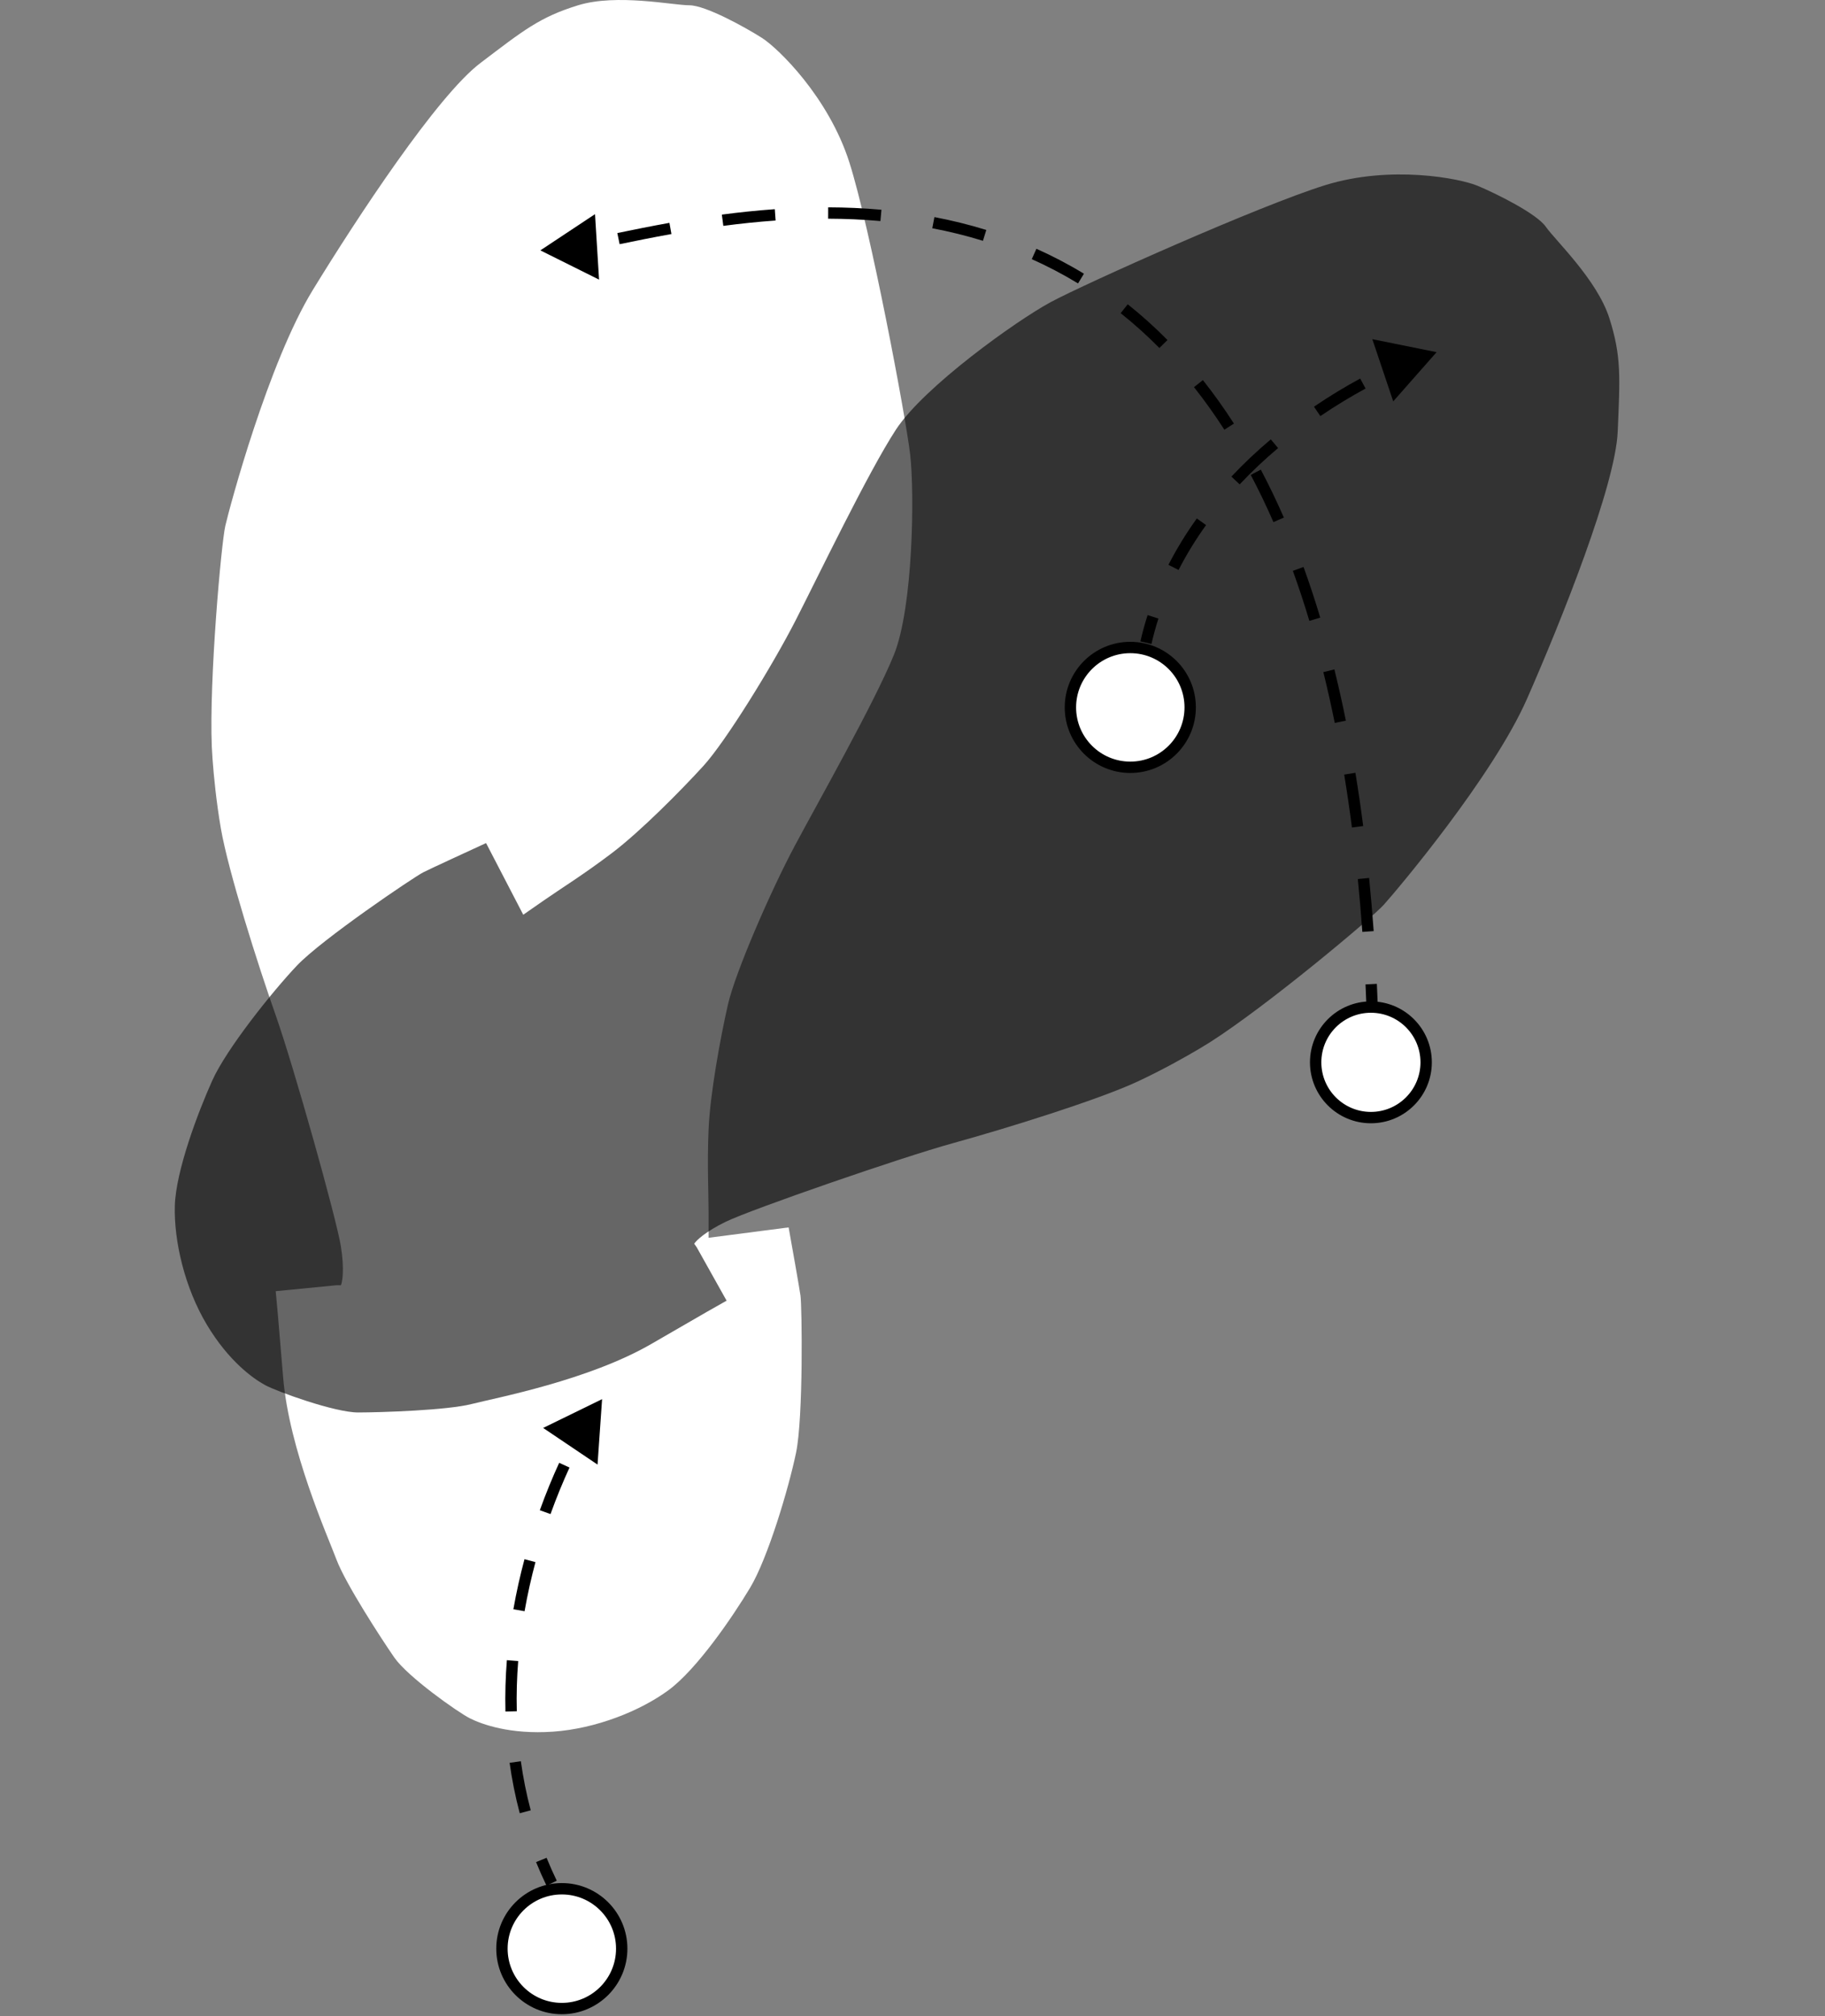 <svg width="632" height="698" viewBox="0 0 632 698" fill="none" xmlns="http://www.w3.org/2000/svg">
<rect x="0" y="0" width="632" height="698" fill="#808080" stroke="none"/>
<path d="M108.313 100.418C92.913 125.579 79.565 175.389 78.025 182.064C76.647 188.038 72.392 235.122 73.351 258.576C73.394 259.607 73.476 261.037 73.601 262.773C74.015 268.532 74.907 277.665 76.485 286.819C79.052 301.71 89.319 334.061 95.479 351.52C101.64 368.979 116.527 421.869 118.067 431.626C119.299 439.431 118.58 443.779 118.067 444.977H116.527L95.479 447.031C95.65 448.571 96.403 456.685 98.046 476.814C100.1 501.975 113.447 531.758 116.527 539.974C119.607 548.19 131.928 567.19 136.548 573.865C141.168 580.541 158.622 592.865 162.729 594.919C166.836 596.973 176.59 600.567 191.477 599.54C206.365 598.513 221.766 592.351 231.519 585.162C241.273 577.973 253.594 560.001 259.754 549.731C265.914 539.461 273.101 515.326 275.668 503.002C278.235 490.678 277.722 452.166 277.208 448.571C276.798 445.696 274.299 431.626 273.101 424.95L245.38 428.545V419.815C245.38 412.626 244.867 403.383 245.38 391.059C245.893 378.735 249.487 359.222 252.054 347.925C254.621 336.628 266.941 308.386 275.155 292.981C283.369 277.576 302.876 243.171 309.55 226.739C316.224 210.307 316.737 170.768 315.197 157.416C313.657 144.065 301.336 78.851 294.149 56.257C286.962 33.663 269.508 16.717 263.861 13.123C258.214 9.528 244.353 1.826 238.706 1.826C233.059 1.826 213.552 -2.282 200.204 1.826C186.857 5.934 181.21 10.555 166.323 21.852C151.435 33.149 123.714 75.256 108.313 100.418Z" fill="white"/>
<path d="M528.844 241.864C516.981 268.875 483.712 308.274 479.111 313.35C474.994 317.892 438.77 348.27 418.968 360.876C418.097 361.429 416.876 362.178 415.379 363.067C410.415 366.015 402.408 370.498 393.993 374.429C380.302 380.825 347.881 390.869 330.031 395.781C312.18 400.693 260.259 418.672 251.37 422.978C244.259 426.424 241.1 429.496 240.41 430.602L241.289 431.866L251.621 450.318C250.259 451.057 243.168 455.072 225.705 465.217C203.877 477.899 171.805 483.947 163.301 486.11C154.798 488.273 132.165 489.007 124.047 489.026C115.928 489.045 95.844 481.753 91.813 479.554C87.782 477.356 79.261 471.401 71.604 458.593C63.946 445.784 60.211 429.623 60.543 417.51C60.876 405.398 68.595 385.021 73.508 374.1C78.422 363.178 94.131 343.497 102.783 334.353C111.435 325.208 143.345 303.639 146.589 302.008C149.184 300.703 162.161 294.72 168.325 291.892L181.203 316.702L188.37 311.717C194.272 307.612 202.153 302.756 211.977 295.298C221.801 287.839 235.768 273.747 243.577 265.189C251.386 256.631 267.536 230.39 275.493 214.851C283.449 199.311 300.555 163.651 310.234 148.79C319.913 133.928 352.079 110.93 363.919 104.57C375.759 98.211 436.332 71.088 458.984 64.087C481.637 57.086 505.514 61.739 511.69 64.322C517.865 66.905 532.103 73.886 535.327 78.522C538.552 83.158 553.063 96.827 557.312 110.13C561.561 123.433 560.991 130.708 560.218 149.38C559.445 168.053 540.706 214.854 528.844 241.864Z" fill="black" fill-opacity="0.6"/>
<circle cx="194.564" cy="674.665" r="20.738" fill="white" stroke="black" stroke-width="3.933"/>
<circle cx="391.425" cy="244.913" r="20.738" fill="white" stroke="black" stroke-width="3.933"/>
<path d="M187.127 86.687L206.056 74.143L207.455 96.809L187.127 86.687ZM213.78 80.688C219.218 79.566 225.276 78.335 231.825 77.156L232.521 81.027C226.024 82.196 220.006 83.419 214.575 84.54L213.78 80.688ZM249.973 74.303C255.855 73.526 261.99 72.873 268.318 72.427L268.594 76.35C262.357 76.79 256.302 77.435 250.488 78.202L249.973 74.303ZM286.798 71.786C292.848 71.805 299.011 72.061 305.241 72.618L304.89 76.536C298.783 75.99 292.734 75.738 286.786 75.719L286.798 71.786ZM323.589 75.162C329.572 76.303 335.574 77.769 341.555 79.616L340.395 83.374C334.562 81.573 328.701 80.141 322.852 79.026L323.589 75.162ZM358.911 86.133C364.463 88.614 369.96 91.477 375.369 94.767L373.325 98.127C368.062 94.926 362.712 92.139 357.307 89.724L358.911 86.133ZM390.534 105.351C395.231 109.085 399.828 113.199 404.302 117.724L401.505 120.489C397.14 116.075 392.66 112.066 388.086 108.43L390.534 105.351ZM416.564 131.597C420.265 136.269 423.853 141.279 427.311 146.65L424.004 148.779C420.613 143.514 417.1 138.608 413.481 134.039L416.564 131.597ZM436.615 162.592C439.389 167.836 442.054 173.365 444.601 179.192L440.997 180.768C438.488 175.027 435.864 169.586 433.138 164.43L436.615 162.592ZM451.416 196.299C453.446 201.901 455.378 207.742 457.205 213.831L453.438 214.961C451.631 208.94 449.722 203.169 447.718 197.639L451.416 196.299ZM462.098 231.764C463.511 237.481 464.839 243.393 466.079 249.506L462.224 250.287C460.995 244.227 459.679 238.369 458.28 232.708L462.098 231.764ZM469.379 267.547C470.358 273.519 471.258 279.665 472.076 285.991L468.175 286.496C467.363 280.212 466.469 274.11 465.497 268.184L469.379 267.547ZM474.128 303.962C474.724 309.947 475.252 316.081 475.707 322.366L471.784 322.651C471.331 316.399 470.807 310.301 470.214 304.352L474.128 303.962ZM476.807 340.627C476.958 343.739 477.091 346.887 477.209 350.069L473.278 350.214C473.161 347.046 473.028 343.914 472.878 340.817L476.807 340.627Z" fill="black"/>
<path d="M497.499 121.927L475.239 117.433L482.477 138.958L497.499 121.927ZM471.031 131.062C465.97 133.807 460.558 137.051 455.029 140.806L457.238 144.06C462.653 140.383 467.952 137.206 472.906 134.519L471.031 131.062ZM440.075 152.121C435.42 156.044 430.826 160.337 426.434 165.006L429.299 167.701C433.578 163.152 438.06 158.963 442.609 155.128L440.075 152.121ZM414.463 179.501C410.861 184.516 407.547 189.863 404.634 195.549L408.134 197.342C410.952 191.844 414.162 186.663 417.658 181.795L414.463 179.501ZM397.421 212.958C396.471 215.92 395.632 218.957 394.917 222.069L398.75 222.95C399.44 219.948 400.249 217.018 401.166 214.159L397.421 212.958Z" fill="black"/>
<path d="M208.5 484.415L188.096 494.384L206.931 507.07L208.5 484.415ZM193.651 506.452C191.38 511.385 189.097 516.892 186.944 522.874L190.645 524.206C192.758 518.333 194.999 512.931 197.224 508.096L193.651 506.452ZM181.632 539.82C180.149 545.354 178.84 551.151 177.784 557.158L181.658 557.839C182.693 551.953 183.976 546.268 185.431 540.838L181.632 539.82ZM175.529 574.786C175.069 580.594 174.884 586.537 175.036 592.571L178.968 592.473C178.82 586.583 179.001 580.777 179.45 575.096L175.529 574.786ZM176.476 610.318C177.283 616.105 178.437 621.938 179.989 627.781L183.791 626.771C182.281 621.088 181.157 615.412 180.372 609.776L176.476 610.318ZM185.64 644.692C186.748 647.419 187.953 650.141 189.261 652.854L192.804 651.146C191.533 648.509 190.361 645.863 189.285 643.212L185.64 644.692Z" fill="black"/>
<circle cx="474.746" cy="367.801" r="19.132" fill="white" stroke="black" stroke-width="3.933"/>
</svg>
